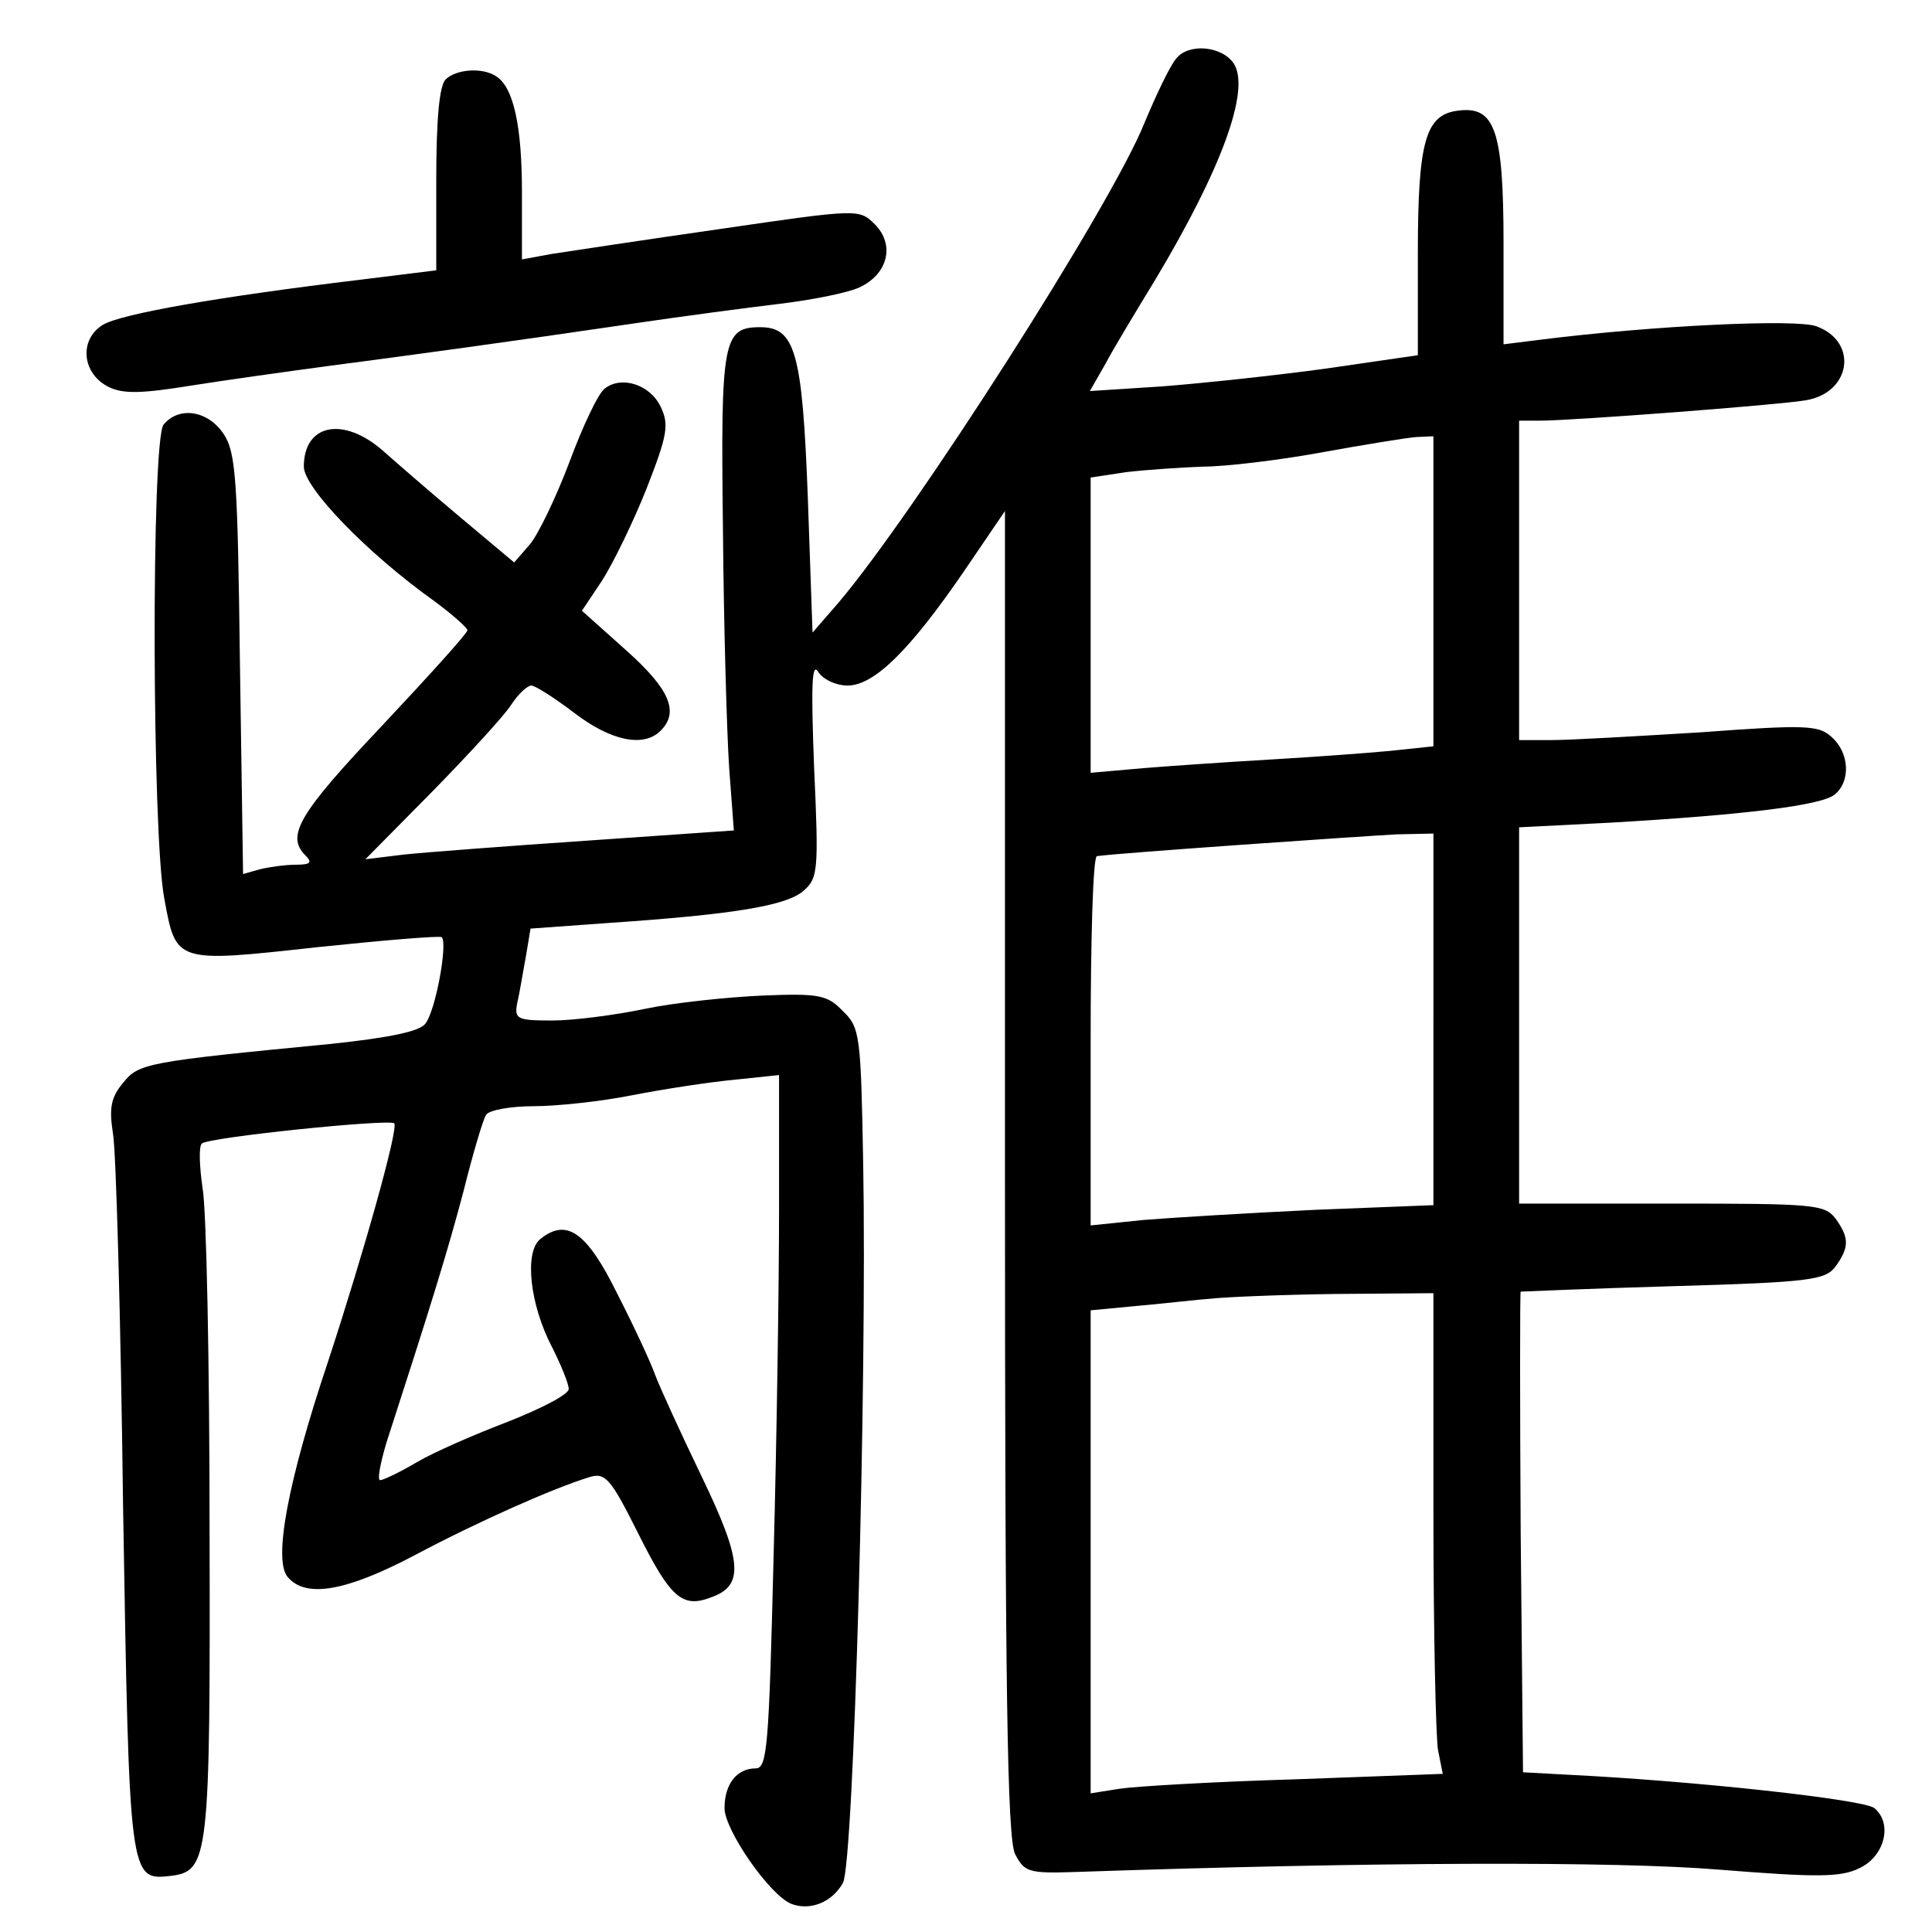 <?xml version="1.0" standalone="no"?>
<!DOCTYPE svg PUBLIC "-//W3C//DTD SVG 20010904//EN"
 "http://www.w3.org/TR/2001/REC-SVG-20010904/DTD/svg10.dtd">
<svg version="1.0" xmlns="http://www.w3.org/2000/svg"
 width="248pt" height="248pt" viewBox="0 0 248 248"
 preserveAspectRatio="xMidYMid meet">
<g transform="translate(0,248) scale(0.1,-0.1)"
fill="#000000" stroke="none">
<path d="M1510 2405 c-8 -9 -26 -47 -41 -83 -43 -107 -296 -502 -393 -616
l-33 -38 -6 172 c-7 187 -16 220 -61 220 -48 0 -51 -16 -48 -259 1 -124 5
-262 8 -307 l6 -80 -187 -13 c-103 -7 -209 -15 -237 -18 l-49 -6 85 86 c47 48
93 98 102 112 9 14 21 25 26 25 5 0 30 -16 55 -35 47 -36 89 -45 111 -23 24
24 12 53 -44 103 l-57 51 26 39 c14 22 40 75 57 118 27 69 29 82 18 105 -14
29 -51 40 -72 23 -8 -6 -28 -48 -45 -94 -17 -45 -40 -93 -51 -106 l-20 -23
-68 57 c-37 31 -82 70 -100 86 -51 45 -102 35 -102 -20 0 -27 81 -111 168
-173 23 -17 42 -34 42 -37 0 -4 -50 -59 -110 -123 -107 -113 -123 -141 -98
-166 9 -9 7 -12 -12 -12 -14 0 -35 -3 -47 -6 l-21 -6 -4 269 c-3 237 -5 272
-21 296 -20 30 -57 36 -77 12 -16 -19 -15 -528 1 -609 15 -82 14 -82 195 -62
86 9 158 15 161 13 8 -8 -8 -95 -21 -111 -7 -10 -46 -18 -121 -26 -238 -23
-247 -25 -267 -50 -16 -19 -18 -33 -13 -65 4 -22 10 -238 13 -481 8 -477 8
-478 61 -472 49 6 51 22 50 443 0 215 -4 413 -9 440 -4 28 -5 53 -1 57 7 8
241 32 247 26 6 -6 -40 -169 -85 -306 -52 -155 -70 -254 -52 -276 23 -28 75
-19 164 28 81 43 178 86 224 100 20 6 27 -2 62 -72 42 -84 57 -97 95 -82 41
15 39 46 -13 154 -27 56 -54 115 -60 131 -6 17 -28 64 -49 105 -39 79 -65 97
-99 69 -20 -17 -13 -84 16 -139 11 -22 21 -46 21 -53 0 -7 -35 -25 -78 -42
-42 -16 -95 -39 -117 -52 -22 -13 -43 -23 -47 -23 -4 0 0 21 8 48 57 176 79
247 99 323 12 48 25 92 29 98 4 6 31 11 61 11 29 0 86 6 126 14 41 8 100 17
132 20 l57 6 0 -173 c0 -96 -3 -296 -7 -445 -6 -243 -8 -272 -23 -272 -24 0
-40 -20 -40 -51 0 -28 58 -112 86 -123 24 -9 52 2 66 27 14 25 31 643 26 924
-3 164 -4 174 -26 195 -20 21 -31 23 -104 20 -44 -2 -112 -9 -150 -17 -38 -8
-92 -15 -119 -15 -46 0 -49 2 -45 23 3 12 7 38 11 59 l6 36 97 7 c162 11 232
22 254 42 18 16 19 26 13 158 -4 104 -3 135 5 123 6 -10 23 -18 38 -18 34 0
80 45 151 149 l51 75 0 -850 c0 -666 3 -854 13 -874 12 -23 17 -25 77 -23 378
13 694 14 827 3 125 -10 156 -10 180 2 32 15 43 57 19 77 -13 11 -231 35 -396
43 l-55 3 -3 308 c-1 169 -1 308 0 309 2 0 90 4 196 7 176 5 195 8 208 25 18
25 18 37 0 62 -14 18 -28 19 -210 19 l-196 0 0 241 0 242 118 6 c171 10 270
22 287 36 21 17 19 54 -4 74 -16 15 -33 16 -167 6 -82 -5 -168 -10 -191 -10
l-43 0 0 205 0 205 27 0 c41 0 304 20 340 26 59 9 69 75 15 95 -25 10 -211 1
-354 -17 l-48 -6 0 129 c0 146 -11 177 -58 171 -42 -5 -52 -38 -52 -184 l0
-130 -117 -17 c-65 -9 -160 -19 -211 -23 l-93 -6 20 35 c10 19 39 67 64 108
85 142 122 243 101 277 -15 23 -58 27 -74 7z m330 -684 l0 -199 -57 -6 c-32
-3 -101 -8 -153 -11 -52 -3 -125 -8 -162 -11 l-68 -6 0 190 0 189 46 7 c26 3
70 6 98 7 28 0 96 8 151 18 55 10 110 19 123 20 l22 1 0 -199z m0 -549 l0
-239 -152 -6 c-84 -4 -183 -10 -220 -13 l-68 -7 0 237 c0 130 3 236 8 237 26
4 346 26 385 28 l47 1 0 -238z m0 -631 c0 -153 3 -292 6 -308 l6 -30 -189 -7
c-103 -3 -205 -9 -225 -12 l-38 -6 0 310 0 310 63 6 c34 3 76 8 92 9 17 2 87
5 158 6 l127 1 0 -279z"/>
<path d="M572 2378 c-8 -8 -12 -51 -12 -129 l0 -116 -97 -12 c-183 -22 -308
-44 -331 -58 -31 -19 -27 -63 8 -80 19 -9 43 -8 105 2 44 7 123 18 175 25 107
14 232 31 395 55 61 9 144 20 186 25 41 5 87 14 102 21 37 17 46 55 20 81 -20
20 -21 20 -199 -6 -98 -14 -196 -29 -216 -32 l-38 -7 0 86 c0 86 -11 135 -33
149 -18 12 -52 9 -65 -4z"/>
</g>
</svg>
